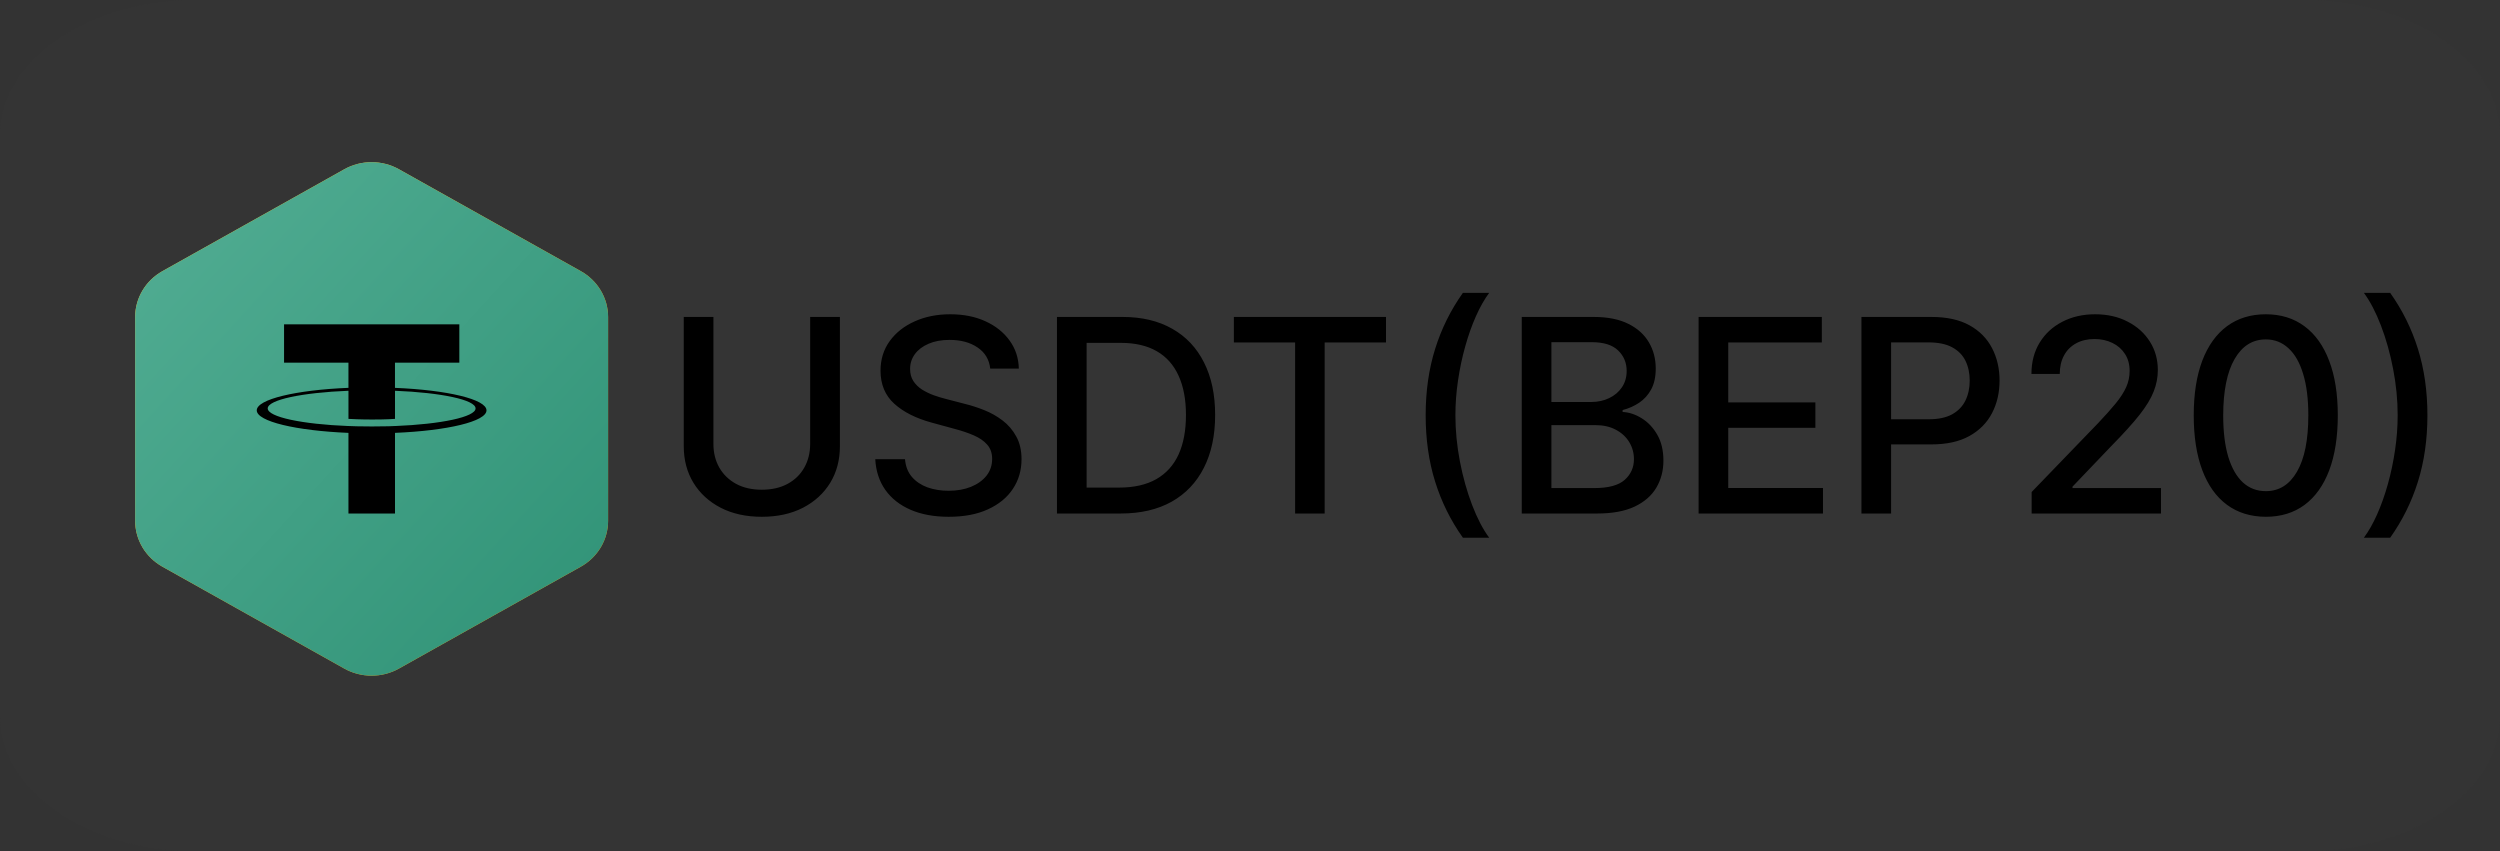 <svg width="185" height="63" viewBox="0 0 185 63" fill="none" xmlns="http://www.w3.org/2000/svg">
<rect x="0" y="0" width="185" height="63" fill="#333333" stroke="none"/>
<g clip-path="url(#clip0_4_2)">
<path d="M170.547 0H14.453C6.471 0 0 4.477 0 10V53C0 58.523 6.471 63 14.453 63H170.547C178.529 63 185 58.523 185 53V10C185 4.477 178.529 0 170.547 0Z" fill="#3C3D3F" fill-opacity="0.12"/>
<path fill-rule="evenodd" clip-rule="evenodd" d="M29.521 12.525L42.979 20.064C43.593 20.408 44.104 20.903 44.459 21.5C44.813 22.096 45 22.772 45 23.46V38.54C45 39.228 44.813 39.904 44.459 40.501C44.104 41.097 43.593 41.592 42.979 41.936L29.521 49.475C28.906 49.819 28.209 50 27.5 50C26.791 50 26.094 49.819 25.479 49.475L12.021 41.936C11.406 41.592 10.896 41.097 10.541 40.501C10.187 39.904 10 39.228 10 38.54V23.46C10 22.772 10.187 22.096 10.541 21.5C10.896 20.903 11.406 20.408 12.021 20.064L25.479 12.525C26.094 12.181 26.791 12 27.5 12C28.209 12 28.906 12.181 29.521 12.525Z" fill="url(#paint0_linear_4_2)"/>
<path fill-rule="evenodd" clip-rule="evenodd" d="M33.769 37.929C32.069 38.354 30.492 38.193 29.791 38.129C29.446 38.098 28.862 38.024 28.239 37.935L27.205 40.602L24.832 40.162L25.848 37.538L24.042 37.203L23.026 39.827L20.652 39.387L21.668 36.763L17 35.897L18.252 34.015L19.671 34.279C20.148 34.367 20.359 34.373 20.609 34.28C20.859 34.186 20.98 33.995 21.043 33.834L23.673 27.04C23.839 26.614 23.833 26.49 23.635 26.219C23.437 25.947 22.783 25.795 22.408 25.726L21.037 25.471L21.697 23.767L26.366 24.632L27.385 22L29.758 22.44L28.739 25.072L30.546 25.407L31.566 22.775L33.939 23.215L32.907 25.879C34.647 26.283 35.874 26.76 36.795 27.561C37.987 28.596 37.399 29.901 37.243 30.21C37.088 30.518 36.655 31.087 36.104 31.404C35.553 31.722 34.426 31.932 34.426 31.932C34.426 31.932 35.513 32.315 36.16 32.887C36.805 33.459 37.117 34.314 36.661 35.397C36.207 36.481 35.465 37.503 33.769 37.929ZM28.843 32.229C27.961 32.033 27.066 31.867 26.16 31.732L24.796 35.254C24.796 35.254 26.361 35.569 27.437 35.711C28.511 35.852 29.668 35.87 30.293 35.763C30.914 35.656 31.695 35.455 32.007 34.65C32.319 33.844 31.674 33.363 31.288 33.127C30.905 32.891 29.998 32.501 28.843 32.23V32.229ZM28.766 30.464C29.641 30.601 30.615 30.634 31.378 30.504C32.141 30.374 32.673 30.044 32.883 29.442C33.092 28.84 32.712 28.226 31.816 27.838C30.92 27.45 30.272 27.313 29.532 27.168C28.792 27.023 28.02 26.928 28.02 26.928L26.792 30.098C26.792 30.098 27.893 30.326 28.766 30.464Z" fill="white"/>
<path fill-rule="evenodd" clip-rule="evenodd" d="M29.521 12.525L42.979 20.064C43.593 20.408 44.104 20.903 44.459 21.5C44.813 22.096 45 22.772 45 23.46V38.54C45 39.228 44.813 39.904 44.459 40.501C44.104 41.097 43.593 41.592 42.979 41.936L29.521 49.475C28.906 49.819 28.209 50 27.5 50C26.791 50 26.094 49.819 25.479 49.475L12.021 41.936C11.406 41.592 10.896 41.097 10.541 40.501C10.187 39.904 10 39.228 10 38.54V23.46C10 22.772 10.187 22.096 10.541 21.5C10.896 20.903 11.406 20.408 12.021 20.064L25.479 12.525C26.094 12.181 26.791 12 27.5 12C28.209 12 28.906 12.181 29.521 12.525Z" fill="url(#paint1_linear_4_2)"/>
<path d="M29.228 28.7V26.839H33.991V24H21.02V26.839H25.785V28.7C21.912 28.858 19 29.544 19 30.366C19 31.188 21.913 31.873 25.785 32.033V38H29.23V32.032C33.095 31.873 36 31.188 36 30.367C36 29.546 33.095 28.861 29.23 28.702L29.228 28.7ZM29.23 31.527V31.525C29.133 31.532 28.633 31.558 27.521 31.558C26.632 31.558 26.006 31.536 25.786 31.525V31.527C22.365 31.393 19.811 30.859 19.811 30.222C19.811 29.585 22.365 29.053 25.786 28.916V30.997C26.01 31.01 26.651 31.045 27.536 31.045C28.597 31.045 29.132 31.005 29.23 30.997V28.917C32.644 29.053 35.192 29.587 35.192 30.222C35.192 30.856 32.643 31.391 29.23 31.527Z" fill="black"/>
<path d="M59.952 23.454H62.153V33.021C62.153 34.039 61.914 34.941 61.436 35.727C60.958 36.508 60.285 37.124 59.419 37.574C58.553 38.019 57.537 38.242 56.372 38.242C55.212 38.242 54.199 38.019 53.332 37.574C52.466 37.124 51.794 36.508 51.315 35.727C50.837 34.941 50.598 34.039 50.598 33.021V23.454H52.793V32.844C52.793 33.502 52.937 34.087 53.226 34.598C53.519 35.109 53.934 35.512 54.469 35.805C55.004 36.094 55.638 36.239 56.372 36.239C57.111 36.239 57.748 36.094 58.283 35.805C58.822 35.512 59.234 35.109 59.519 34.598C59.807 34.087 59.952 33.502 59.952 32.844V23.454ZM73.277 27.276C73.202 26.603 72.889 26.082 72.34 25.713C71.791 25.339 71.099 25.152 70.266 25.152C69.669 25.152 69.153 25.247 68.718 25.436C68.282 25.621 67.944 25.876 67.702 26.203C67.465 26.525 67.347 26.892 67.347 27.304C67.347 27.65 67.427 27.948 67.588 28.199C67.754 28.45 67.97 28.66 68.235 28.831C68.505 28.997 68.793 29.136 69.101 29.25C69.409 29.359 69.705 29.449 69.989 29.52L71.409 29.889C71.874 30.003 72.349 30.157 72.837 30.351C73.325 30.545 73.777 30.801 74.194 31.118C74.61 31.435 74.946 31.828 75.202 32.297C75.463 32.766 75.593 33.327 75.593 33.98C75.593 34.804 75.38 35.535 74.954 36.175C74.532 36.814 73.919 37.318 73.114 37.688C72.314 38.057 71.346 38.242 70.209 38.242C69.12 38.242 68.178 38.069 67.382 37.723C66.587 37.377 65.964 36.887 65.515 36.253C65.065 35.614 64.816 34.856 64.769 33.98H66.971C67.013 34.506 67.184 34.944 67.482 35.294C67.785 35.64 68.171 35.898 68.64 36.068C69.113 36.234 69.632 36.317 70.195 36.317C70.815 36.317 71.367 36.22 71.85 36.026C72.338 35.827 72.721 35.552 73 35.202C73.28 34.847 73.419 34.432 73.419 33.959C73.419 33.528 73.296 33.175 73.05 32.901C72.809 32.626 72.48 32.399 72.063 32.219C71.651 32.039 71.184 31.88 70.664 31.743L68.945 31.274C67.78 30.957 66.857 30.491 66.175 29.875C65.498 29.259 65.159 28.445 65.159 27.432C65.159 26.594 65.387 25.862 65.841 25.237C66.296 24.612 66.911 24.127 67.688 23.781C68.464 23.431 69.34 23.256 70.316 23.256C71.3 23.256 72.169 23.428 72.922 23.774C73.68 24.12 74.276 24.596 74.712 25.202C75.148 25.803 75.375 26.494 75.394 27.276H73.277ZM82.924 38H78.215V23.454H83.073C84.498 23.454 85.722 23.746 86.745 24.328C87.768 24.906 88.551 25.737 89.096 26.821C89.645 27.901 89.92 29.195 89.92 30.706C89.92 32.221 89.643 33.523 89.089 34.612C88.54 35.701 87.744 36.539 86.702 37.126C85.661 37.709 84.401 38 82.924 38ZM80.41 36.082H82.803C83.911 36.082 84.832 35.874 85.566 35.457C86.3 35.036 86.849 34.428 87.214 33.632C87.578 32.832 87.761 31.857 87.761 30.706C87.761 29.565 87.578 28.597 87.214 27.801C86.854 27.006 86.317 26.402 85.602 25.99C84.887 25.578 83.999 25.372 82.938 25.372H80.41V36.082ZM91.306 25.344V23.454H102.564V25.344H98.025V38H95.838V25.344H91.306ZM105.499 30.727C105.499 28.947 105.733 27.309 106.202 25.812C106.67 24.316 107.355 22.936 108.254 21.672H110.2C109.85 22.141 109.523 22.716 109.22 23.398C108.917 24.079 108.652 24.828 108.425 25.642C108.197 26.452 108.02 27.292 107.892 28.163C107.764 29.03 107.7 29.884 107.7 30.727C107.7 31.854 107.812 32.995 108.034 34.151C108.257 35.306 108.557 36.378 108.936 37.368C109.315 38.358 109.736 39.165 110.2 39.79H108.254C107.355 38.526 106.67 37.145 106.202 35.649C105.733 34.153 105.499 32.512 105.499 30.727ZM112.61 38V23.454H117.936C118.969 23.454 119.823 23.625 120.5 23.966C121.177 24.302 121.684 24.759 122.02 25.337C122.356 25.91 122.525 26.556 122.525 27.276C122.525 27.882 122.413 28.393 122.191 28.81C121.968 29.222 121.67 29.553 121.296 29.804C120.926 30.05 120.519 30.23 120.074 30.344V30.486C120.557 30.509 121.028 30.666 121.488 30.954C121.952 31.239 122.335 31.643 122.638 32.169C122.941 32.695 123.093 33.334 123.093 34.087C123.093 34.83 122.917 35.498 122.567 36.09C122.221 36.677 121.686 37.143 120.962 37.489C120.238 37.83 119.312 38 118.185 38H112.61ZM114.804 36.118H117.972C119.023 36.118 119.776 35.914 120.23 35.507C120.685 35.1 120.912 34.591 120.912 33.98C120.912 33.521 120.796 33.099 120.564 32.716C120.332 32.332 120.001 32.027 119.57 31.8C119.144 31.572 118.637 31.459 118.05 31.459H114.804V36.118ZM114.804 29.747H117.745C118.237 29.747 118.68 29.652 119.073 29.463C119.471 29.274 119.785 29.009 120.017 28.668C120.254 28.322 120.373 27.915 120.373 27.446C120.373 26.845 120.162 26.34 119.74 25.933C119.319 25.526 118.673 25.322 117.801 25.322H114.804V29.747ZM125.696 38V23.454H134.815V25.344H127.89V29.776H134.339V31.658H127.89V36.111H134.9V38H125.696ZM137.746 38V23.454H142.931C144.063 23.454 145 23.66 145.744 24.072C146.487 24.484 147.043 25.048 147.413 25.763C147.782 26.473 147.967 27.273 147.967 28.163C147.967 29.058 147.78 29.863 147.406 30.578C147.036 31.288 146.478 31.852 145.729 32.269C144.986 32.68 144.051 32.886 142.924 32.886H139.359V31.026H142.725C143.44 31.026 144.02 30.902 144.465 30.656C144.91 30.405 145.237 30.064 145.445 29.634C145.654 29.203 145.758 28.713 145.758 28.163C145.758 27.614 145.654 27.126 145.445 26.7C145.237 26.274 144.908 25.94 144.458 25.699C144.013 25.457 143.426 25.337 142.697 25.337H139.941V38H137.746ZM150.341 38V36.409L155.262 31.31C155.788 30.756 156.221 30.27 156.562 29.854C156.908 29.432 157.166 29.032 157.336 28.653C157.507 28.275 157.592 27.872 157.592 27.446C157.592 26.963 157.478 26.546 157.251 26.196C157.024 25.841 156.714 25.569 156.321 25.379C155.928 25.185 155.485 25.088 154.993 25.088C154.472 25.088 154.017 25.195 153.629 25.408C153.241 25.621 152.942 25.921 152.734 26.31C152.526 26.698 152.422 27.152 152.422 27.673H150.326C150.326 26.788 150.53 26.014 150.937 25.351C151.344 24.688 151.903 24.174 152.613 23.81C153.324 23.44 154.131 23.256 155.035 23.256C155.949 23.256 156.754 23.438 157.45 23.803C158.151 24.162 158.698 24.655 159.091 25.28C159.484 25.9 159.68 26.601 159.68 27.382C159.68 27.922 159.578 28.45 159.375 28.966C159.176 29.482 158.828 30.057 158.331 30.692C157.833 31.322 157.142 32.086 156.257 32.986L153.366 36.011V36.118H159.914V38H150.341ZM167.67 38.242C166.548 38.237 165.589 37.941 164.794 37.354C163.998 36.767 163.39 35.912 162.968 34.79C162.547 33.668 162.336 32.316 162.336 30.734C162.336 29.158 162.547 27.811 162.968 26.693C163.395 25.576 164.005 24.724 164.801 24.136C165.601 23.549 166.557 23.256 167.67 23.256C168.783 23.256 169.737 23.552 170.532 24.143C171.328 24.731 171.936 25.583 172.358 26.7C172.784 27.813 172.997 29.158 172.997 30.734C172.997 32.321 172.786 33.675 172.365 34.797C171.943 35.914 171.335 36.769 170.539 37.361C169.744 37.948 168.788 38.242 167.67 38.242ZM167.67 36.345C168.655 36.345 169.424 35.865 169.978 34.903C170.537 33.942 170.816 32.553 170.816 30.734C170.816 29.527 170.689 28.507 170.433 27.673C170.182 26.835 169.82 26.201 169.346 25.77C168.877 25.334 168.319 25.116 167.67 25.116C166.69 25.116 165.921 25.599 165.362 26.565C164.803 27.531 164.521 28.921 164.517 30.734C164.517 31.947 164.642 32.972 164.893 33.81C165.149 34.643 165.511 35.275 165.98 35.706C166.449 36.132 167.012 36.345 167.67 36.345ZM179.629 30.727C179.629 32.512 179.394 34.153 178.925 35.649C178.457 37.145 177.772 38.526 176.873 39.79H174.927C175.277 39.321 175.604 38.746 175.907 38.064C176.21 37.382 176.475 36.636 176.702 35.827C176.93 35.012 177.107 34.169 177.235 33.298C177.363 32.427 177.427 31.57 177.427 30.727C177.427 29.605 177.316 28.466 177.093 27.311C176.871 26.156 176.57 25.083 176.191 24.094C175.812 23.104 175.391 22.297 174.927 21.672H176.873C177.772 22.936 178.457 24.316 178.925 25.812C179.394 27.309 179.629 28.947 179.629 30.727Z" fill="black"/>
</g>
<defs>
<linearGradient id="paint0_linear_4_2" x1="39.173" y1="38.422" x2="13.742" y2="23.122" gradientUnits="userSpaceOnUse">
<stop stop-color="#FF9400"/>
<stop offset="1" stop-color="#FFBB21"/>
</linearGradient>
<linearGradient id="paint1_linear_4_2" x1="10" y1="12" x2="48.598" y2="47.202" gradientUnits="userSpaceOnUse">
<stop stop-color="#53AE94"/>
<stop offset="1" stop-color="#2E9175"/>
</linearGradient>
<clipPath id="clip0_4_2">
<rect width="185" height="63" fill="white"/>
</clipPath>
</defs>
</svg>
